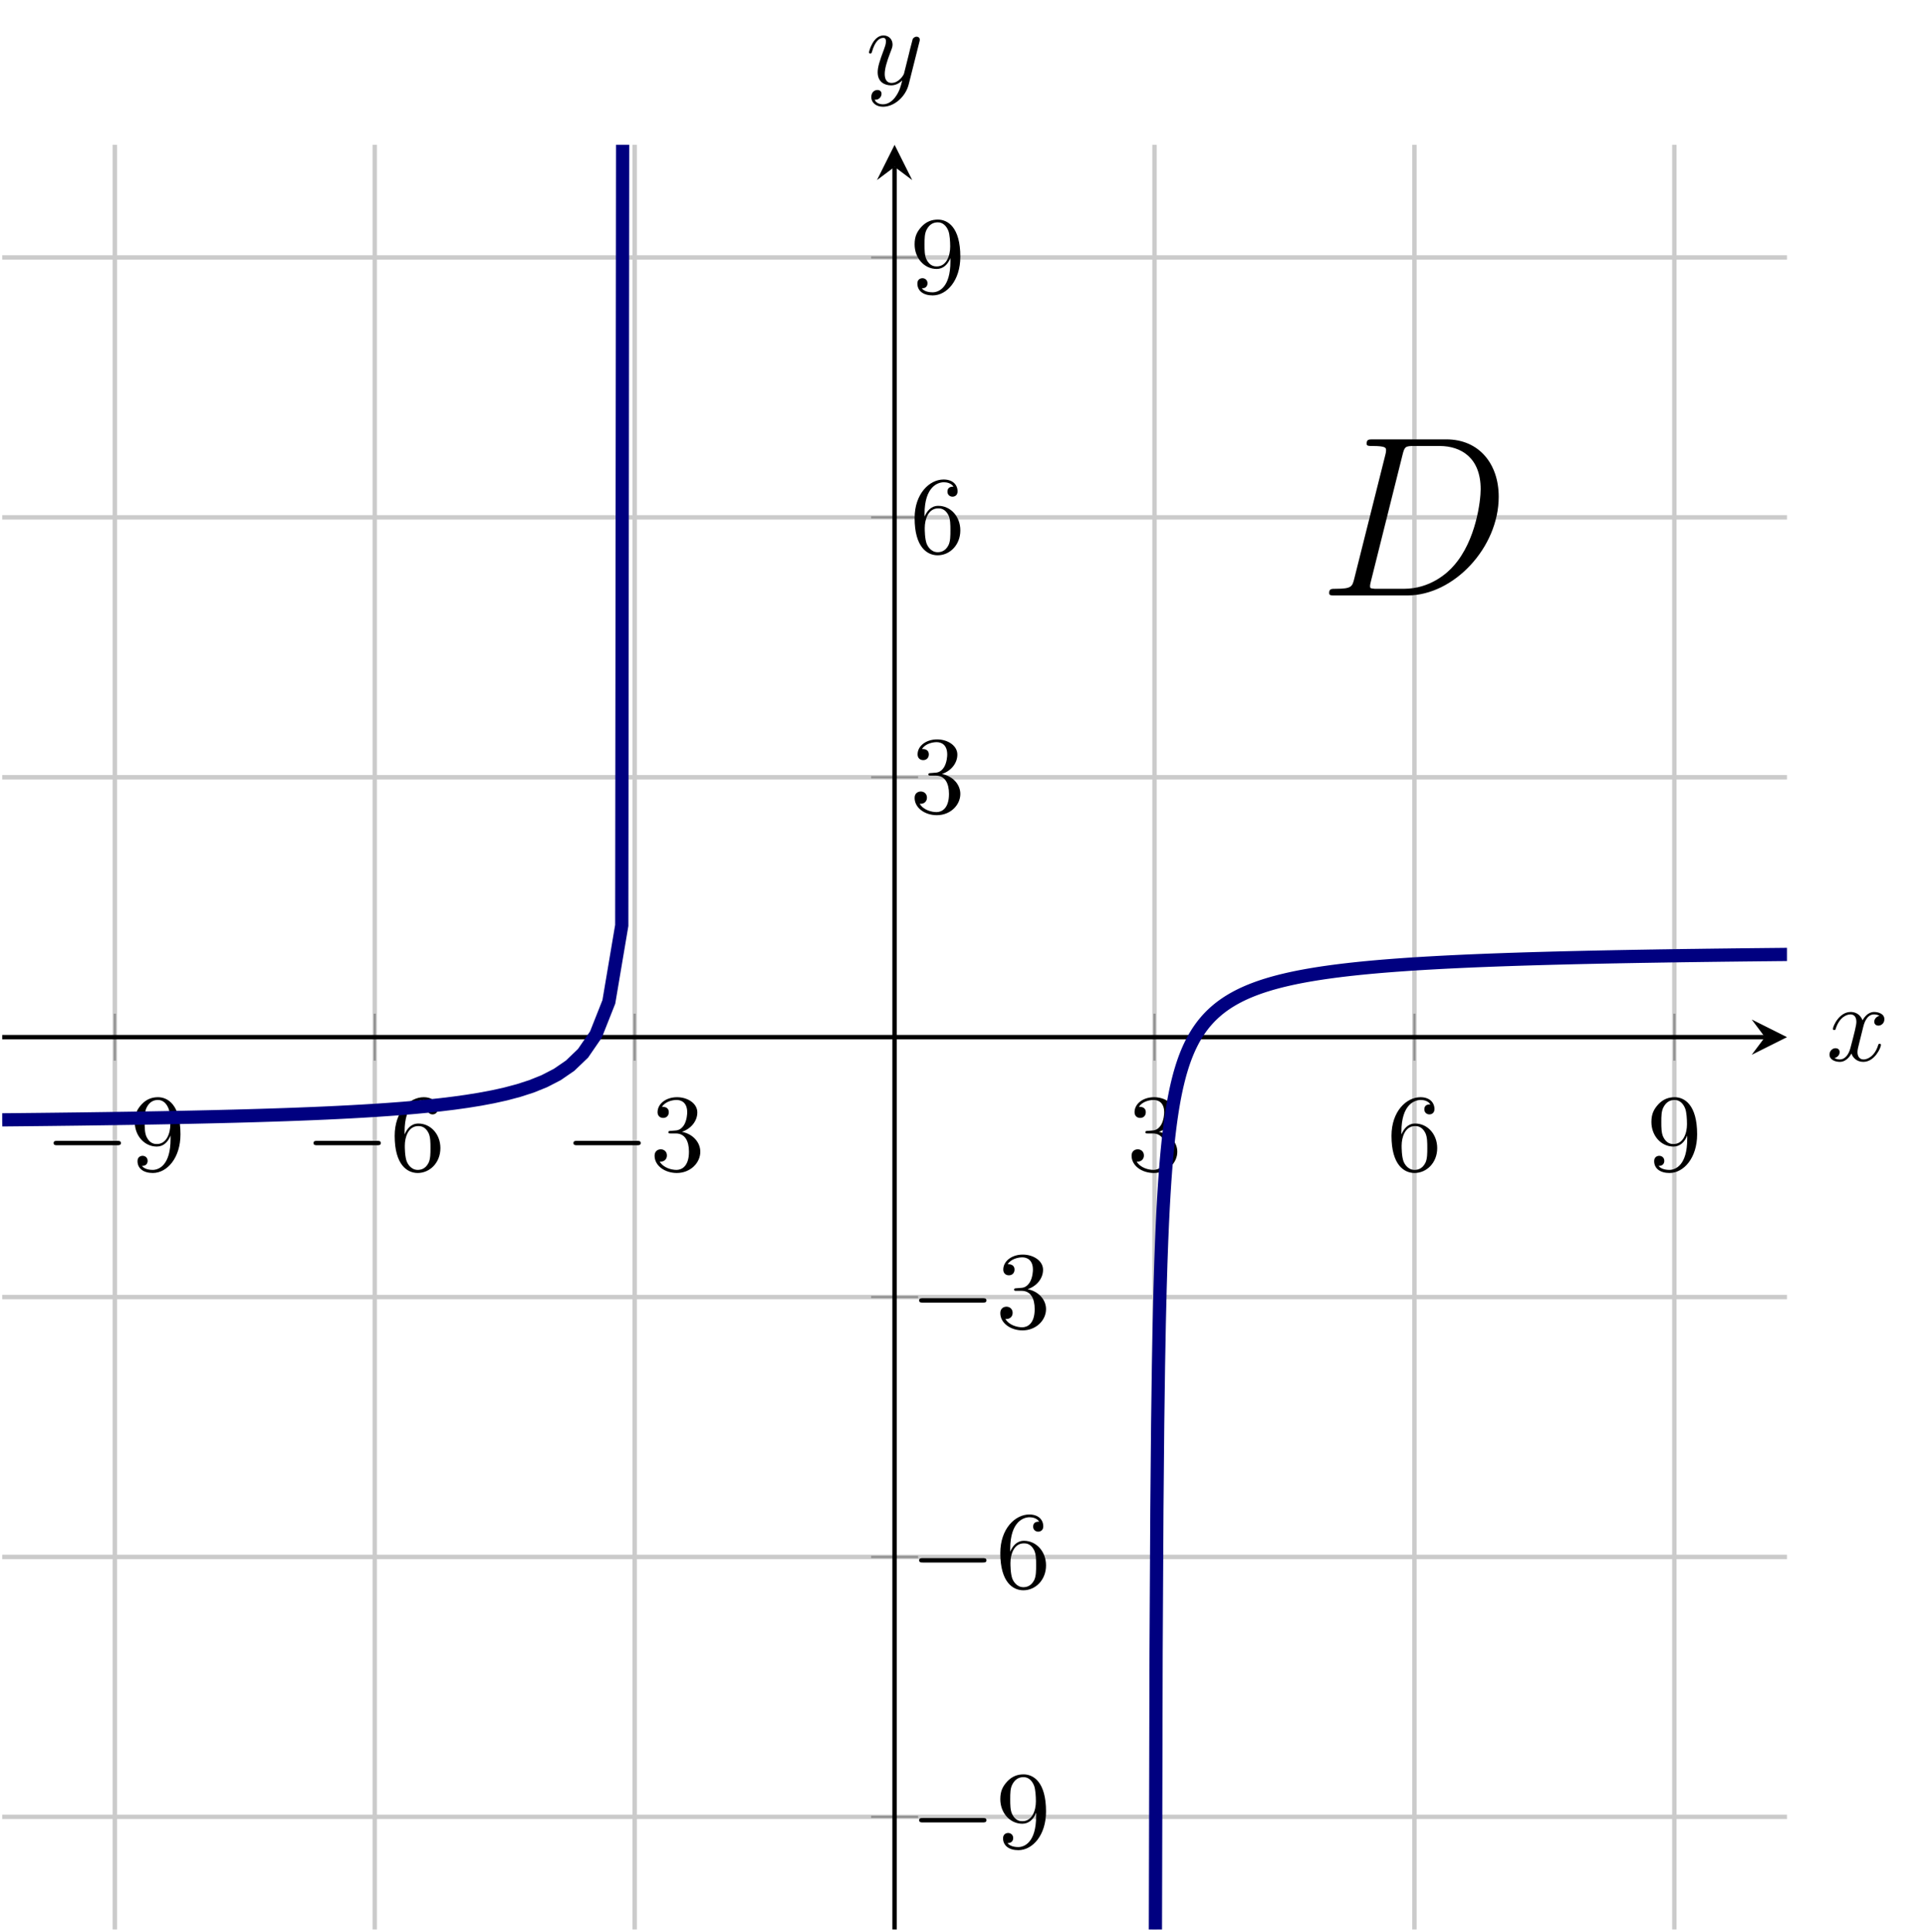<?xml version="1.0" encoding="UTF-8" standalone="no"?>
<!DOCTYPE svg PUBLIC "-//W3C//DTD SVG 1.1//EN" "http://www.w3.org/Graphics/SVG/1.1/DTD/svg11.dtd">
<svg xmlns="http://www.w3.org/2000/svg" xmlns:xlink="http://www.w3.org/1999/xlink" version="1.1" width="174.167pt" height="174.694pt" viewBox="0 0 174.167 174.694">
<path transform="matrix(1,0,0,-1,.199,174.495)" stroke-width=".399" stroke-linecap="butt" stroke-miterlimit="10" stroke-linejoin="miter" fill="none" stroke="#cbcbcb" d="M 10.185 0 L 10.185 161.397 M 33.69 0 L 33.69 161.397 M 57.194 0 L 57.194 161.397 M 104.203 0 L 104.203 161.397 M 127.707 0 L 127.707 161.397 M 151.212 0 L 151.212 161.397 "/>
<path transform="matrix(1,0,0,-1,.199,174.495)" stroke-width=".399" stroke-linecap="butt" stroke-miterlimit="10" stroke-linejoin="miter" fill="none" stroke="#cbcbcb" d="M 0 10.185 L 161.397 10.185 M 0 33.69 L 161.397 33.69 M 0 57.194 L 161.397 57.194 M 0 104.203 L 161.397 104.203 M 0 127.707 L 161.397 127.707 M 0 151.212 L 161.397 151.212 "/>
<path transform="matrix(1,0,0,-1,.199,174.495)" stroke-width=".199" stroke-linecap="butt" stroke-miterlimit="10" stroke-linejoin="miter" fill="none" stroke="#929292" d="M 10.185 78.572 L 10.185 82.824 M 33.69 78.572 L 33.69 82.824 M 57.194 78.572 L 57.194 82.824 M 104.203 78.572 L 104.203 82.824 M 127.707 78.572 L 127.707 82.824 M 151.212 78.572 L 151.212 82.824 "/>
<path transform="matrix(1,0,0,-1,.199,174.495)" stroke-width=".199" stroke-linecap="butt" stroke-miterlimit="10" stroke-linejoin="miter" fill="none" stroke="#929292" d="M 78.572 10.185 L 82.824 10.185 M 78.572 33.69 L 82.824 33.69 M 78.572 57.194 L 82.824 57.194 M 78.572 104.203 L 82.824 104.203 M 78.572 127.707 L 82.824 127.707 M 78.572 151.212 L 82.824 151.212 "/>
<path transform="matrix(1,0,0,-1,.199,174.495)" stroke-width=".399" stroke-linecap="butt" stroke-miterlimit="10" stroke-linejoin="miter" fill="none" stroke="#000000" d="M 0 80.698 L 159.404 80.698 "/>
<path transform="matrix(1,0,0,-1,159.603,93.797)" d="M 1.993 0 L -1.196 1.594 L 0 0 L -1.196 -1.594 "/>
<path transform="matrix(1,0,0,-1,.199,174.495)" stroke-width=".399" stroke-linecap="butt" stroke-miterlimit="10" stroke-linejoin="miter" fill="none" stroke="#000000" d="M 80.698 0 L 80.698 159.404 "/>
<path transform="matrix(0,-1,-1,-0,80.897,15.091)" d="M 1.993 0 L -1.196 1.594 L 0 0 L -1.196 -1.594 "/>
<symbol id="font_0_1">
<path d="M .576 0 C .593 0 .611 0 .611 .02 C .611 .04 .593 .04 .576 .04 L .035 .04 C .018 .04 0 .04 0 .02 C 0 0 .018 0 .035 0 L .576 0 Z "/>
</symbol>
<use xlink:href="#font_0_1" transform="matrix(9.963,0,0,-9.963,4.846,103.573)"/>
<symbol id="font_1_3">
<path d="M .325 .34 L .325 .308 C .325 .074 .221 .028 .163 .028 C .146 .028 .092 .03 .065 .064 C .109 .064 .117 .093 .117 .11 C .117 .141 .093 .156 .071 .156 C .055 .156 .025 .147 .025 .108 C .025 .041 .079 0 .164 0 C .293 0 .415 .136 .415 .351 C .415 .62 .3 .688 .211 .688 C .156 .688 .107 .67 .064 .625 C .023 .58 0 .538 0 .463 C 0 .338 .088 .24 .2 .24 C .261 .24 .302 .282 .325 .34 M .201 .263 C .185 .263 .139 .263 .108 .326 C .09 .363 .09 .413 .09 .462 C .09 .516 .09 .563 .111 .6 C .138 .65 .176 .663 .211 .663 C .257 .663 .29 .629 .307 .584 C .319 .552 .323 .489 .323 .443 C .323 .36 .289 .263 .201 .263 Z "/>
</symbol>
<use xlink:href="#font_1_3" transform="matrix(9.963,0,0,-9.963,12.186,106.083)"/>
<use xlink:href="#font_0_1" transform="matrix(9.963,0,0,-9.963,28.35,103.573)"/>
<symbol id="font_1_2">
<path d="M .09 .35 L .09 .374 C .09 .627 .214 .663 .265 .663 C .289 .663 .331 .657 .353 .623 C .338 .623 .298 .623 .298 .578 C .298 .547 .322 .532 .344 .532 C .36 .532 .39 .541 .39 .58 C .39 .64 .346 .688 .263 .688 C .135 .688 0 .559 0 .338 C 0 .071 .116 0 .209 0 C .32 0 .415 .094 .415 .226 C .415 .353 .326 .449 .215 .449 C .147 .449 .11 .398 .09 .35 M .209 .028 C .146 .028 .116 .088 .11 .103 C .092 .15 .092 .23 .092 .248 C .092 .326 .124 .426 .214 .426 C .23 .426 .276 .426 .307 .364 C .325 .327 .325 .276 .325 .227 C .325 .179 .325 .129 .308 .093 C .278 .033 .232 .028 .209 .028 Z "/>
</symbol>
<use xlink:href="#font_1_2" transform="matrix(9.963,0,0,-9.963,35.69,106.083)"/>
<use xlink:href="#font_0_1" transform="matrix(9.963,0,0,-9.963,51.854,103.573)"/>
<symbol id="font_1_1">
<path d="M .248 .374 C .33 .401 .388 .471 .388 .55 C .388 .632 .3 .688 .204 .688 C .103 .688 .027 .628 .027 .552 C .027 .519 .049 .5 .078 .5 C .109 .5 .129 .522 .129 .551 C .129 .601 .082 .601 .067 .601 C .098 .65 .164 .663 .2 .663 C .241 .663 .296 .641 .296 .551 C .296 .539 .294 .481 .268 .437 C .238 .389 .204 .386 .179 .385 C .171 .384 .147 .382 .14 .382 C .132 .381 .125 .38 .125 .37 C .125 .359 .132 .359 .149 .359 L .193 .359 C .275 .359 .312 .291 .312 .193 C .312 .057 .243 .028 .199 .028 C .156 .028 .081 .045 .046 .104 C .081 .099 .112 .121 .112 .159 C .112 .195 .085 .215 .056 .215 C .032 .215 0 .201 0 .157 C 0 .066 .093 0 .202 0 C .324 0 .415 .091 .415 .193 C .415 .275 .352 .353 .248 .374 Z "/>
</symbol>
<use xlink:href="#font_1_1" transform="matrix(9.963,0,0,-9.963,59.194,106.083)"/>
<use xlink:href="#font_1_1" transform="matrix(9.963,0,0,-9.963,102.328,106.083)"/>
<use xlink:href="#font_1_2" transform="matrix(9.963,0,0,-9.963,125.832,106.083)"/>
<use xlink:href="#font_1_3" transform="matrix(9.963,0,0,-9.963,149.336,106.083)"/>
<use xlink:href="#font_0_1" transform="matrix(9.963,0,0,-9.963,83.117,164.814)"/>
<use xlink:href="#font_1_3" transform="matrix(9.963,0,0,-9.963,90.457,167.324)"/>
<use xlink:href="#font_0_1" transform="matrix(9.963,0,0,-9.963,83.117,141.31)"/>
<use xlink:href="#font_1_2" transform="matrix(9.963,0,0,-9.963,90.457,143.82)"/>
<use xlink:href="#font_0_1" transform="matrix(9.963,0,0,-9.963,83.117,117.806)"/>
<use xlink:href="#font_1_1" transform="matrix(9.963,0,0,-9.963,90.457,120.316)"/>
<use xlink:href="#font_1_1" transform="matrix(9.963,0,0,-9.963,82.708,73.723)"/>
<use xlink:href="#font_1_2" transform="matrix(9.963,0,0,-9.963,82.708,50.219)"/>
<use xlink:href="#font_1_3" transform="matrix(9.963,0,0,-9.963,82.708,26.714)"/>
<clipPath id="cp2">
<path transform="matrix(1,0,0,-1,.199,174.495)" d="M 0 0 L 161.397 0 L 161.397 161.397 L 0 161.397 Z "/>
</clipPath>
<g clip-path="url(#cp2)">
<path transform="matrix(1,0,0,-1,.199,174.495)" stroke-width="1.196" stroke-linecap="butt" stroke-miterlimit="10" stroke-linejoin="miter" fill="none" stroke="#000080" d="M 0 73.219 L 1.167 73.23 L 2.334 73.242 L 3.502 73.254 L 4.669 73.267 L 5.836 73.281 L 7.003 73.295 L 8.17 73.311 L 9.338 73.327 L 10.505 73.344 L 11.672 73.361 L 12.839 73.381 L 14.007 73.401 L 15.174 73.422 L 16.341 73.445 L 17.508 73.469 L 18.675 73.495 L 19.843 73.523 L 21.01 73.552 L 22.177 73.584 L 23.344 73.618 L 24.511 73.655 L 25.679 73.694 L 26.846 73.737 L 28.013 73.783 L 29.18 73.833 L 30.347 73.888 L 31.515 73.948 L 32.682 74.014 L 33.849 74.086 L 35.016 74.166 L 36.184 74.254 L 37.351 74.353 L 38.518 74.464 L 39.685 74.589 L 40.852 74.731 L 42.02 74.894 L 43.187 75.082 L 44.354 75.301 L 45.521 75.559 L 46.688 75.869 L 47.856 76.246 L 49.023 76.716 L 50.19 77.318 L 51.357 78.118 L 52.525 79.239 L 53.692 80.938 L 54.859 83.889 L 56.026 90.8 L 57.193 1132.128 "/>
<path transform="matrix(1,0,0,-1,.199,174.495)" stroke-width="1.196" stroke-linecap="butt" stroke-miterlimit="10" stroke-linejoin="miter" fill="none" stroke="#000080" d="M 104.274 -4.249 L 104.346 25.058 L 104.418 38.012 L 104.489 45.716 L 104.561 50.962 L 104.632 54.825 L 104.704 57.821 L 104.775 60.229 L 104.847 62.221 L 104.919 63.902 L 104.99 65.344 L 105.062 66.6 L 105.133 67.705 L 105.205 68.688 L 105.276 69.567 L 105.348 70.363 L 105.42 71.084 L 105.491 71.744 L 105.563 72.349 L 105.634 72.907 L 105.706 73.424 L 105.778 73.904 L 105.849 74.351 L 105.921 74.769 L 105.992 75.161 L 106.064 75.529 L 106.135 75.876 L 106.207 76.204 L 106.279 76.513 L 106.35 76.806 L 106.422 77.085 L 106.493 77.35 L 106.565 77.602 L 106.637 77.842 L 106.708 78.071 L 106.78 78.291 L 106.851 78.501 L 106.923 78.702 L 106.994 78.895 L 107.066 79.08 L 107.138 79.258 L 107.209 79.429 L 107.281 79.594 L 107.352 79.753 L 107.424 79.906 L 107.496 80.054 L 107.567 80.197 L 107.639 80.335 L 107.71 80.469 L 107.782 80.598 L 107.853 80.723 L 107.925 80.844 L 107.997 80.962 L 108.068 81.076 L 108.14 81.187 L 108.211 81.294 L 108.283 81.399 L 108.354 81.5 L 108.426 81.599 L 108.498 81.695 L 108.569 81.789 L 108.641 81.88 L 108.712 81.968 L 108.784 82.055 L 108.856 82.139 L 108.927 82.221 L 108.999 82.301 L 109.07 82.379 L 109.142 82.455 L 109.213 82.53 L 109.285 82.603 L 109.357 82.674 L 109.428 82.743 L 109.5 82.811 L 109.571 82.878 L 109.643 82.943 L 109.715 83.006 L 109.786 83.068 L 109.858 83.129 L 109.929 83.189 L 110.001 83.247 L 110.072 83.305 L 110.144 83.361 L 110.216 83.416 L 110.287 83.47 L 110.359 83.522 L 110.43 83.574 L 110.502 83.625 L 110.574 83.675 L 110.645 83.724 L 110.717 83.772 L 110.788 83.819 L 110.86 83.866 L 110.931 83.911 L 111.003 83.956 L 111.075 83.999 L 111.146 84.043 L 111.218 84.085 L 111.289 84.127 L 111.361 84.168 L 111.433 84.208 L 111.504 84.247 L 111.576 84.286 L 111.647 84.325 L 111.719 84.362 L 111.79 84.399 L 111.862 84.436 L 111.934 84.472 L 112.005 84.507 L 112.077 84.542 L 112.148 84.576 L 112.22 84.61 L 112.291 84.643 L 112.363 84.675 L 112.435 84.708 L 112.506 84.739 L 112.578 84.771 L 112.649 84.801 L 112.721 84.832 L 112.793 84.862 L 112.864 84.891 L 112.936 84.92 L 113.007 84.949 L 113.079 84.977 L 113.15 85.005 L 113.222 85.032 L 113.294 85.059 L 113.365 85.086 L 113.437 85.112 L 113.508 85.139 L 113.58 85.164 L 113.652 85.19 L 113.723 85.215 L 113.795 85.239 L 113.866 85.263 L 113.938 85.288 L 114.009 85.311 L 114.081 85.335 L 114.153 85.358 L 114.224 85.381 L 114.296 85.403 L 114.367 85.425 L 114.439 85.447 L 114.51 85.469 L 114.582 85.491 L 114.654 85.512 L 114.725 85.533 L 114.797 85.553 L 114.868 85.574 L 114.94 85.594 L 115.012 85.614 L 115.083 85.634 L 115.155 85.653 L 115.226 85.672 L 115.298 85.692 L 115.369 85.71 L 115.441 85.729 L 115.513 85.747 L 115.584 85.765 L 115.656 85.784 L 115.727 85.801 L 115.799 85.819 L 115.871 85.836 L 115.942 85.853 L 116.014 85.87 L 116.085 85.887 L 116.157 85.904 L 116.228 85.92 L 116.3 85.937 L 116.372 85.953 L 116.443 85.969 L 116.515 85.985 L 116.586 86 L 116.658 86.016 L 116.73 86.031 L 116.801 86.046 L 116.873 86.061 L 116.944 86.076 L 117.016 86.091 L 117.087 86.105 L 117.159 86.119 L 117.231 86.134 L 117.302 86.148 L 117.374 86.162 L 117.445 86.176 L 117.517 86.189 L 117.588 86.203 L 117.66 86.216 L 117.732 86.229 L 117.803 86.243 L 117.875 86.256 L 117.946 86.269 L 118.018 86.281 L 118.09 86.294 L 118.161 86.306 L 118.233 86.319 L 118.304 86.331 L 118.376 86.343 L 118.447 86.356 L 118.519 86.367 L 118.591 86.379 L 118.662 86.391 L 118.734 86.403 L 118.805 86.414 L 118.877 86.426 L 118.949 86.437 L 119.02 86.448 L 119.092 86.459 L 119.163 86.47 L 119.235 86.481 L 119.306 86.492 L 119.378 86.503 L 119.45 86.514 L 119.521 86.524 L 119.593 86.535 L 119.664 86.545 L 119.736 86.555 L 119.808 86.565 L 119.879 86.575 L 119.951 86.585 L 120.022 86.595 L 120.094 86.605 L 120.165 86.615 L 120.237 86.625 L 120.309 86.634 L 120.38 86.644 L 120.452 86.653 L 120.523 86.663 L 120.595 86.672 L 120.666 86.681 L 120.738 86.69 L 120.81 86.699 L 120.881 86.708 L 120.953 86.717 L 121.024 86.726 L 121.096 86.735 L 121.168 86.744 L 121.239 86.752 L 121.311 86.761 L 121.382 86.769 L 121.454 86.778 L 121.525 86.786 L 121.597 86.794 L 121.669 86.802 L 121.74 86.811 L 121.812 86.819 L 121.883 86.827 L 121.955 86.835 L 122.027 86.843 L 122.098 86.85 L 122.17 86.858 L 122.241 86.866 L 122.313 86.874 L 122.384 86.881 L 122.456 86.889 L 122.528 86.896 L 122.599 86.904 L 122.671 86.911 L 122.742 86.919 L 122.814 86.926 L 122.886 86.933 L 122.957 86.94 L 123.029 86.947 L 123.1 86.955 L 123.172 86.962 L 123.243 86.969 L 123.315 86.975 L 123.387 86.982 L 123.458 86.989 L 123.53 86.996 L 123.601 87.003 L 123.673 87.009 L 123.745 87.016 L 123.816 87.023 L 123.888 87.029 L 123.959 87.036 L 124.031 87.042 L 124.102 87.048 L 124.174 87.055 L 124.246 87.061 L 124.317 87.067 L 124.389 87.074 L 124.46 87.08 L 124.532 87.086 L 124.603 87.092 L 124.675 87.098 L 124.747 87.104 L 124.818 87.11 L 124.89 87.116 L 124.961 87.122 L 125.033 87.128 L 125.105 87.133 L 125.176 87.139 L 125.248 87.145 L 125.319 87.151 L 125.391 87.156 L 125.462 87.162 L 125.534 87.168 L 125.606 87.173 L 125.677 87.179 L 125.749 87.184 L 125.82 87.19 L 125.892 87.195 L 125.964 87.2 L 126.035 87.206 L 126.107 87.211 L 126.178 87.216 L 126.25 87.221 L 126.321 87.227 L 126.393 87.232 L 126.465 87.237 L 126.536 87.242 L 126.608 87.247 L 126.679 87.252 L 126.751 87.257 L 126.823 87.262 L 126.894 87.267 L 126.966 87.272 L 127.037 87.277 L 127.109 87.282 L 127.18 87.287 L 127.252 87.291 L 127.324 87.296 L 127.395 87.301 L 127.467 87.305 L 127.538 87.31 L 127.61 87.315 L 127.681 87.32 L 127.753 87.324 L 127.825 87.329 L 127.896 87.333 L 127.968 87.338 L 128.039 87.342 L 128.111 87.347 L 128.183 87.351 L 128.254 87.355 L 128.326 87.36 L 128.397 87.364 L 128.469 87.368 L 128.54 87.373 L 128.612 87.377 L 128.684 87.381 L 128.755 87.386 L 128.827 87.39 L 128.898 87.394 L 128.97 87.398 L 129.042 87.402 L 129.113 87.406 L 129.185 87.41 L 129.256 87.414 L 129.328 87.418 L 129.399 87.422 L 129.471 87.426 L 129.543 87.43 L 129.614 87.434 L 129.686 87.438 L 129.757 87.442 L 129.829 87.446 L 129.9 87.45 L 129.972 87.454 L 130.044 87.457 L 130.115 87.461 L 130.187 87.465 L 130.258 87.469 L 130.33 87.472 L 130.402 87.476 L 130.473 87.48 L 130.545 87.483 L 130.616 87.487 L 130.688 87.491 L 130.759 87.494 L 130.831 87.498 L 130.903 87.501 L 130.974 87.505 L 131.046 87.509 L 131.117 87.512 L 131.189 87.515 L 131.261 87.519 L 131.332 87.522 L 131.404 87.526 L 131.475 87.529 L 131.547 87.533 L 131.618 87.536 L 131.69 87.539 L 131.762 87.543 L 131.833 87.546 L 131.905 87.549 L 131.976 87.552 L 132.048 87.556 L 132.12 87.559 L 132.191 87.562 L 132.263 87.566 L 132.334 87.569 L 132.406 87.572 L 132.477 87.575 L 132.549 87.578 L 132.621 87.581 L 132.692 87.584 L 132.764 87.588 L 132.835 87.591 L 132.907 87.594 L 132.978 87.597 L 133.05 87.6 L 133.122 87.603 L 133.193 87.606 L 133.265 87.609 L 133.336 87.612 L 133.408 87.615 L 133.48 87.618 L 133.551 87.621 L 133.623 87.624 L 133.694 87.626 L 133.766 87.629 L 133.837 87.632 L 133.909 87.635 L 133.981 87.638 L 134.052 87.641 L 134.124 87.643 L 134.195 87.646 L 134.267 87.649 L 134.339 87.652 L 134.41 87.655 L 134.482 87.657 L 134.553 87.66 L 134.625 87.663 L 134.696 87.665 L 134.768 87.668 L 134.84 87.671 L 134.911 87.673 L 134.983 87.676 L 135.054 87.679 L 135.126 87.681 L 135.198 87.684 L 135.269 87.687 L 135.341 87.689 L 135.412 87.692 L 135.484 87.694 L 135.555 87.697 L 135.627 87.699 L 135.699 87.702 L 135.77 87.704 L 135.842 87.707 L 135.913 87.71 L 135.985 87.712 L 136.057 87.714 L 136.128 87.717 L 136.2 87.719 L 136.271 87.722 L 136.343 87.724 L 136.414 87.727 L 136.486 87.729 L 136.558 87.731 L 136.629 87.734 L 136.701 87.736 L 136.772 87.739 L 136.844 87.741 L 136.915 87.743 L 136.987 87.745 L 137.059 87.748 L 137.13 87.75 L 137.202 87.752 L 137.273 87.755 L 137.345 87.757 L 137.417 87.759 L 137.488 87.761 L 137.56 87.764 L 137.631 87.766 L 137.703 87.768 L 137.774 87.77 L 137.846 87.772 L 137.918 87.775 L 137.989 87.777 L 138.061 87.779 L 138.132 87.781 L 138.204 87.783 L 138.276 87.785 L 138.347 87.788 L 138.419 87.79 L 138.49 87.792 L 138.562 87.794 L 138.633 87.796 L 138.705 87.798 L 138.777 87.8 L 138.848 87.802 L 138.92 87.804 L 138.991 87.806 L 139.063 87.808 L 139.135 87.81 L 139.206 87.812 L 139.278 87.814 L 139.349 87.816 L 139.421 87.818 L 139.492 87.82 L 139.564 87.822 L 139.636 87.824 L 139.707 87.826 L 139.779 87.828 L 139.85 87.83 L 139.922 87.832 L 139.993 87.834 L 140.065 87.836 L 140.137 87.838 L 140.208 87.84 L 140.28 87.842 L 140.351 87.844 L 140.423 87.845 L 140.495 87.847 L 140.566 87.849 L 140.638 87.851 L 140.709 87.853 L 140.781 87.855 L 140.852 87.857 L 140.924 87.858 L 140.996 87.86 L 141.067 87.862 L 141.139 87.864 L 141.21 87.866 L 141.282 87.867 L 141.354 87.869 L 141.425 87.871 L 141.497 87.873 L 141.568 87.874 L 141.64 87.876 L 141.711 87.878 L 141.783 87.88 L 141.855 87.881 L 141.926 87.883 L 141.998 87.885 L 142.069 87.887 L 142.141 87.888 L 142.213 87.89 L 142.284 87.892 L 142.356 87.893 L 142.427 87.895 L 142.499 87.897 L 142.57 87.898 L 142.642 87.9 L 142.714 87.901 L 142.785 87.903 L 142.857 87.905 L 142.928 87.906 L 143 87.908 L 143.071 87.91 L 143.143 87.911 L 143.215 87.913 L 143.286 87.914 L 143.358 87.916 L 143.429 87.918 L 143.501 87.919 L 143.573 87.921 L 143.644 87.922 L 143.716 87.924 L 143.787 87.925 L 143.859 87.927 L 143.93 87.928 L 144.002 87.93 L 144.074 87.931 L 144.145 87.933 L 144.217 87.935 L 144.288 87.936 L 144.36 87.938 L 144.432 87.939 L 144.503 87.941 L 144.575 87.942 L 144.646 87.943 L 144.718 87.945 L 144.789 87.946 L 144.861 87.948 L 144.933 87.949 L 145.004 87.951 L 145.076 87.952 L 145.147 87.954 L 145.219 87.955 L 145.291 87.956 L 145.362 87.958 L 145.434 87.959 L 145.505 87.961 L 145.577 87.962 L 145.648 87.963 L 145.72 87.965 L 145.792 87.966 L 145.863 87.968 L 145.935 87.969 L 146.006 87.97 L 146.078 87.972 L 146.149 87.973 L 146.221 87.975 L 146.293 87.976 L 146.364 87.977 L 146.436 87.979 L 146.507 87.98 L 146.579 87.981 L 146.651 87.983 L 146.722 87.984 L 146.794 87.985 L 146.865 87.986 L 146.937 87.988 L 147.008 87.989 L 147.08 87.99 L 147.152 87.992 L 147.223 87.993 L 147.295 87.994 L 147.366 87.996 L 147.438 87.997 L 147.51 87.998 L 147.581 87.999 L 147.653 88.001 L 147.724 88.002 L 147.796 88.003 L 147.867 88.004 L 147.939 88.006 L 148.011 88.007 L 148.082 88.008 L 148.154 88.009 L 148.225 88.011 L 148.297 88.012 L 148.369 88.013 L 148.44 88.014 L 148.512 88.015 L 148.583 88.017 L 148.655 88.018 L 148.726 88.019 L 148.798 88.02 L 148.87 88.021 L 148.941 88.023 L 149.013 88.024 L 149.084 88.025 L 149.156 88.026 L 149.227 88.027 L 149.299 88.028 L 149.371 88.029 L 149.442 88.031 L 149.514 88.032 L 149.585 88.033 L 149.657 88.034 L 149.729 88.035 L 149.8 88.036 L 149.872 88.038 L 149.943 88.039 L 150.015 88.04 L 150.086 88.041 L 150.158 88.042 L 150.23 88.043 L 150.301 88.044 L 150.373 88.045 L 150.444 88.046 L 150.516 88.047 L 150.588 88.049 L 150.659 88.05 L 150.731 88.051 L 150.802 88.052 L 150.874 88.053 L 150.945 88.054 L 151.017 88.055 L 151.089 88.056 L 151.16 88.057 L 151.232 88.058 L 151.303 88.059 L 151.375 88.06 L 151.447 88.061 L 151.518 88.062 L 151.59 88.063 L 151.661 88.064 L 151.733 88.065 L 151.804 88.067 L 151.876 88.068 L 151.948 88.069 L 152.019 88.07 L 152.091 88.071 L 152.162 88.072 L 152.234 88.073 L 152.305 88.074 L 152.377 88.075 L 152.449 88.076 L 152.52 88.077 L 152.592 88.078 L 152.663 88.079 L 152.735 88.08 L 152.807 88.081 L 152.878 88.081 L 152.95 88.082 L 153.021 88.083 L 153.093 88.084 L 153.164 88.085 L 153.236 88.086 L 153.308 88.087 L 153.379 88.088 L 153.451 88.089 L 153.522 88.09 L 153.594 88.091 L 153.666 88.092 L 153.737 88.093 L 153.809 88.094 L 153.88 88.095 L 153.952 88.096 L 154.023 88.097 L 154.095 88.098 L 154.167 88.099 L 154.238 88.099 L 154.31 88.1 L 154.381 88.101 L 154.453 88.102 L 154.525 88.103 L 154.596 88.104 L 154.668 88.105 L 154.739 88.106 L 154.811 88.107 L 154.882 88.108 L 154.954 88.109 L 155.026 88.109 L 155.097 88.11 L 155.169 88.111 L 155.24 88.112 L 155.312 88.113 L 155.383 88.114 L 155.455 88.115 L 155.527 88.116 L 155.598 88.116 L 155.67 88.117 L 155.741 88.118 L 155.813 88.119 L 155.885 88.12 L 155.956 88.121 L 156.028 88.121 L 156.099 88.122 L 156.171 88.123 L 156.242 88.124 L 156.314 88.125 L 156.386 88.126 L 156.457 88.126 L 156.529 88.127 L 156.6 88.128 L 156.672 88.129 L 156.744 88.13 L 156.815 88.131 L 156.887 88.131 L 156.958 88.132 L 157.03 88.133 L 157.101 88.134 L 157.173 88.135 L 157.245 88.135 L 157.316 88.136 L 157.388 88.137 L 157.459 88.138 L 157.531 88.139 L 157.603 88.139 L 157.674 88.14 L 157.746 88.141 L 157.817 88.142 L 157.889 88.143 L 157.96 88.143 L 158.032 88.144 L 158.104 88.145 L 158.175 88.146 L 158.247 88.146 L 158.318 88.147 L 158.39 88.148 L 158.462 88.149 L 158.533 88.15 L 158.605 88.15 L 158.676 88.151 L 158.748 88.152 L 158.819 88.153 L 158.891 88.153 L 158.963 88.154 L 159.034 88.155 L 159.106 88.156 L 159.177 88.156 L 159.249 88.157 L 159.32 88.157 L 159.392 88.159 L 159.464 88.159 L 159.535 88.159 L 159.607 88.161 L 159.678 88.161 L 159.75 88.162 L 159.821 88.163 L 159.893 88.163 L 159.965 88.163 L 160.036 88.165 L 160.108 88.166 L 160.179 88.166 L 160.251 88.166 L 160.323 88.168 L 160.394 88.168 L 160.466 88.17 L 160.537 88.17 L 160.609 88.17 L 160.68 88.172 L 160.752 88.172 L 160.824 88.173 L 160.895 88.173 L 160.967 88.174 L 161.038 88.175 L 161.11 88.175 L 161.181 88.177 L 161.253 88.177 L 161.325 88.177 L 161.396 88.177 "/>
<symbol id="font_3_1">
<path d="M .11 .074 C .101 .039 .099 .029 .029 .029 C .01 .029 0 .029 0 .011 C 0 0 .006 0 .026 0 L .343 0 C .545 0 .742 .209 .742 .432 C .742 .576 .656 .683 .513 .683 L .192 .683 C .173 .683 .164 .683 .164 .664 C .164 .654 .173 .654 .188 .654 C .249 .654 .249 .646 .249 .635 C .249 .633 .249 .627 .245 .612 L .11 .074 M .321 .615 C .33 .652 .334 .654 .373 .654 L .483 .654 C .577 .654 .663 .603 .663 .465 C .663 .415 .643 .241 .546 .131 C .518 .098 .442 .029 .327 .029 L .213 .029 C .199 .029 .197 .029 .191 .03 C .18 .031 .179 .033 .179 .041 C .179 .048 .181 .054 .183 .063 L .321 .615 Z "/>
</symbol>
<use xlink:href="#font_3_1" transform="matrix(20.663,0,0,-20.663,120.196,53.849)"/>
</g>
<symbol id="font_4_1">
<path d="M .305 .313 C .311 .339 .334 .431 .404 .431 C .409 .431 .433 .431 .454 .418 C .426 .413 .406 .388 .406 .364 C .406 .348 .417 .329 .444 .329 C .466 .329 .498 .347 .498 .387 C .498 .439 .439 .453 .405 .453 C .347 .453 .312 .4 .3 .377 C .275 .443 .221 .453 .192 .453 C .088 .453 .031 .324 .031 .299 C .031 .289 .041 .289 .043 .289 C .051 .289 .054 .291 .056 .3 C .09 .406 .156 .431 .19 .431 C .209 .431 .244 .422 .244 .364 C .244 .333 .227 .266 .19 .126 C .174 .064 .139 .022 .095 .022 C .089 .022 .066 .022 .045 .035 C .07 .04 .092 .061 .092 .089 C .092 .116 .07 .124 .055 .124 C .025 .124 0 .098 0 .066 C 0 .02 .05 0 .094 0 C .16 0 .196 .07 .199 .076 C .211 .039 .247 0 .307 0 C .41 0 .467 .129 .467 .154 C .467 .164 .458 .164 .455 .164 C .446 .164 .444 .16 .442 .153 C .409 .046 .341 .022 .309 .022 C .27 .022 .254 .054 .254 .088 C .254 .11 .26 .132 .271 .176 L .305 .313 Z "/>
</symbol>
<use xlink:href="#font_4_1" transform="matrix(9.963,0,0,-9.963,165.441,96.033)"/>
<symbol id="font_4_2">
<path d="M .457 .586 C .461 .6 .461 .602 .461 .609 C .461 .627 .447 .636 .432 .636 C .422 .636 .406 .63 .397 .615 C .395 .61 .387 .579 .383 .561 C .376 .535 .369 .508 .363 .481 L .318 .301 C .314 .286 .271 .216 .205 .216 C .154 .216 .143 .26 .143 .297 C .143 .343 .16 .405 .194 .493 C .21 .534 .214 .545 .214 .565 C .214 .61 .182 .647 .132 .647 C .037 .647 0 .502 0 .493 C 0 .483 .01 .483 .012 .483 C .022 .483 .023 .485 .028 .501 C .055 .595 .095 .625 .129 .625 C .137 .625 .154 .625 .154 .593 C .154 .568 .144 .542 .137 .523 C .097 .417 .079 .36 .079 .313 C .079 .224 .142 .194 .201 .194 C .24 .194 .274 .211 .302 .239 C .289 .187 .277 .138 .237 .085 C .211 .051 .173 .022 .127 .022 C .113 .022 .068 .025 .051 .064 C .067 .064 .08 .064 .094 .076 C .104 .085 .114 .098 .114 .117 C .114 .148 .087 .152 .077 .152 C .054 .152 .021 .136 .021 .087 C .021 .037 .065 0 .127 0 C .23 0 .333 .091 .361 .204 L .457 .586 Z "/>
</symbol>
<use xlink:href="#font_4_2" transform="matrix(9.963,0,0,-9.963,78.581,9.652)"/>
</svg>
